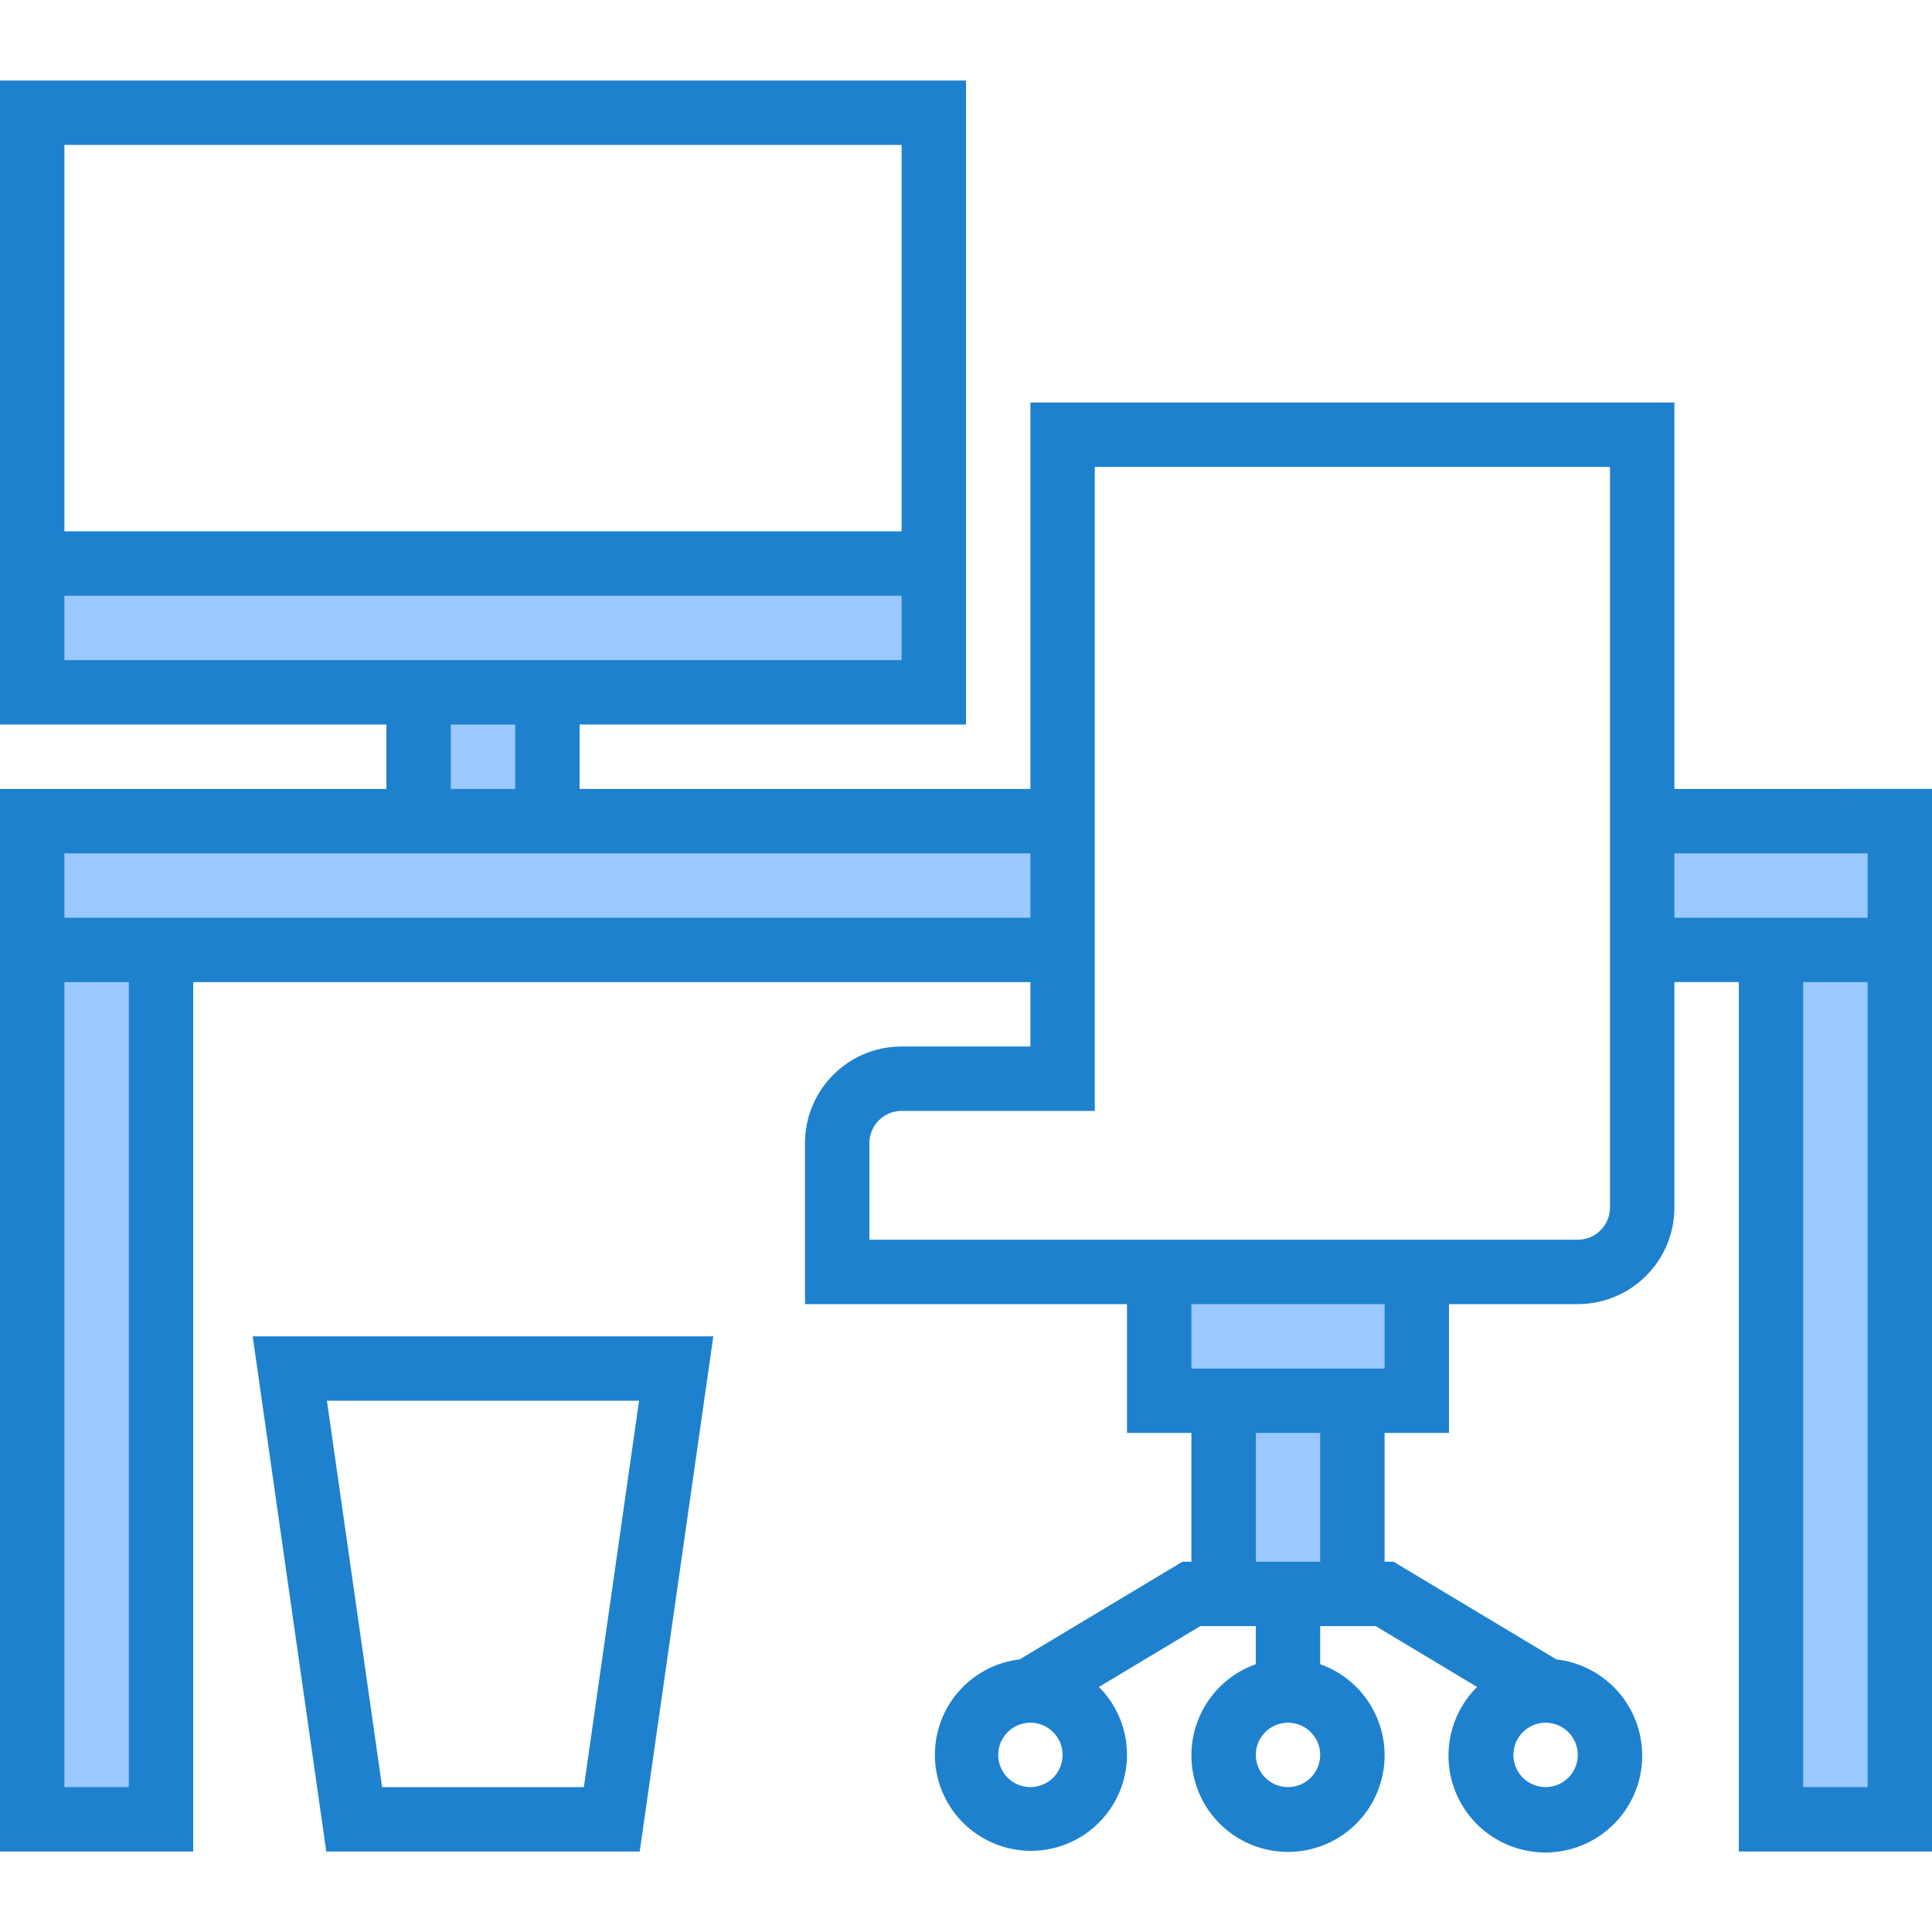 <svg height="480pt" viewBox="0 -20 480 480" width="480pt" xmlns="http://www.w3.org/2000/svg"><g fill="#9bc9ff"><path d="m408 216h64v-32h-64zm0 0"/><path d="m136 184h-128v32h256v-32zm0 0"/><path d="m232 152v-32h-224v32zm0 0"/><path d="m104 152h32v32h-32zm0 0"/><path d="m8 216h32v216h-32zm0 0"/><path d="m440 216h32v216h-32zm0 0"/><path d="m288 328h64v-32h-64zm0 0"/><path d="m304 376h32v-48h-32zm0 0"/></g><path d="m416 176v-96h-160v96h-112v-16h96v-160h-240v160h96v16h-96v264h48v-216h208v16h-32c-13.254 0-24 10.746-24 24v40h80v32h16v32h-2.215l-40.449 24.273c-11.043 1.301-19.723 10.062-20.926 21.117s5.391 21.473 15.895 25.121c10.504 3.652 22.133-.438 28.043-9.859 5.91-9.418 4.531-21.672-3.324-29.539l25.191-15.113h13.785v9.473c-11.02 3.895-17.633 15.164-15.656 26.684 1.977 11.523 11.969 19.941 23.656 19.941s21.68-8.418 23.656-19.941c1.977-11.52-4.637-22.789-15.656-26.684v-9.473h13.785l25.191 15.113c-7.969 7.914-9.398 20.289-3.449 29.816 5.949 9.523 17.699 13.668 28.309 9.984 10.609-3.688 17.258-14.223 16.02-25.387-1.238-11.16-10.031-19.984-21.191-21.254l-40.449-24.273h-2.215v-32h16v-32h32c13.254 0 24-10.746 24-24v-56h16v216h48v-264zm-160 248c-4.418 0-8-3.582-8-8s3.582-8 8-8 8 3.582 8 8-3.582 8-8 8zm64 0c-4.418 0-8-3.582-8-8s3.582-8 8-8 8 3.582 8 8-3.582 8-8 8zm72-8c0 4.418-3.582 8-8 8s-8-3.582-8-8 3.582-8 8-8 8 3.582 8 8zm-168-400v96h-208v-96zm-208 128v-16h208v16zm96 16h16v16h-16zm-80 264h-16v-200h16zm-16-216v-16h240v16zm312 160h-16v-32h16zm16-48h-48v-16h48zm56-40c0 4.418-3.582 8-8 8h-176v-24c0-4.418 3.582-8 8-8h48v-160h128zm64 144h-16v-200h16zm-48-216v-16h48v16zm0 0" fill="#1e81ce"/><path d="m81.062 440h77.875l18.285-128h-114.445zm77.715-112-13.715 96h-50.125l-13.715-96zm0 0" fill="#1e81ce"/></svg>